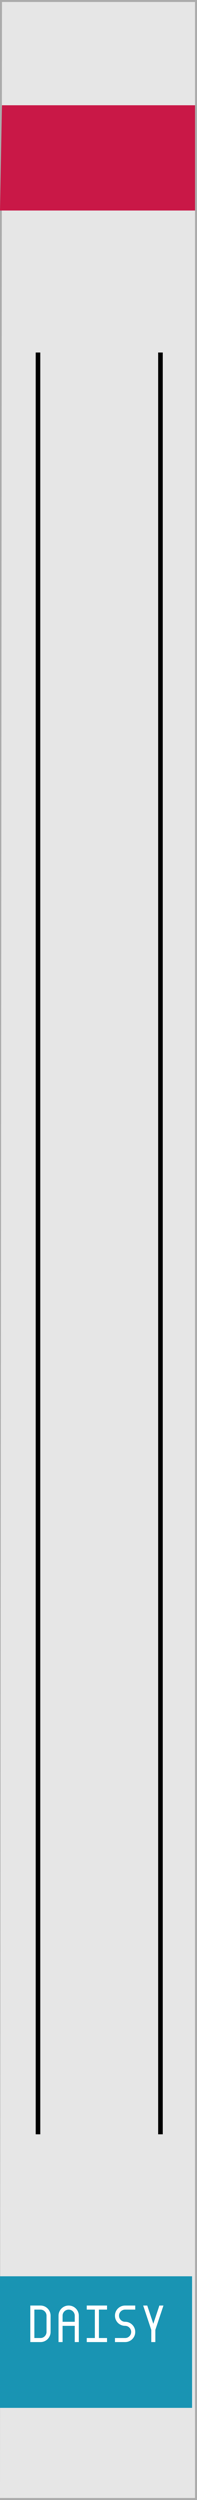 <?xml version="1.0" encoding="UTF-8" standalone="no"?>
<svg
   width="30"
   height="380"
   version="1.1"
   id="svg10"
   sodipodi:docname="DaisyBlank2.svg"
   inkscape:version="1.3.2 (091e20e, 2023-11-25, custom)"
   xmlns:inkscape="http://www.inkscape.org/namespaces/inkscape"
   xmlns:sodipodi="http://sodipodi.sourceforge.net/DTD/sodipodi-0.dtd"
   xmlns="http://www.w3.org/2000/svg"
   xmlns:svg="http://www.w3.org/2000/svg">
  <defs
     id="defs10" />
  <sodipodi:namedview
     id="namedview10"
     pagecolor="#ffffff"
     bordercolor="#999999"
     borderopacity="1"
     inkscape:showpageshadow="2"
     inkscape:pageopacity="0"
     inkscape:pagecheckerboard="0"
     inkscape:deskcolor="#d1d1d1"
     inkscape:zoom="1.5128364"
     inkscape:cx="40.652116"
     inkscape:cy="75.685648"
     inkscape:window-width="1920"
     inkscape:window-height="1009"
     inkscape:window-x="1854"
     inkscape:window-y="-8"
     inkscape:window-maximized="1"
     inkscape:current-layer="g10" />
  <path
     d="M0 0h30v380H0z"
     fill="#ababab"
     id="path1" />
  <path
     d="M.3.3h29.4v379.4H0z"
     fill="#e6e6e6"
     id="path2" />
  <path
     d="M.3 16h29.4v16H0z"
     fill="#c91847"
     id="path3" />
  <path
     d="M0 346h29.25v20H0z"
     fill="#1994b3"
     id="path6" />
  <g
     font-family="Envy Code R"
     letter-spacing="0"
     word-spacing="0"
     id="g10">
    <g
       aria-label="OUTDAISY"
       style="-inkscape-font-specification:'Envy Code R'"
       fill="#fff"
       font-size="8"
       id="g9">
      <path
         d="M 4.617,350.445 H 6.16 c 0.213,0 0.414,0.04 0.602,0.121 0.187,0.081 0.35,0.192 0.488,0.332 0.14,0.138 0.251,0.301 0.332,0.489 0.081,0.187 0.121,0.388 0.121,0.601 v 2.469 c 0,0.213 -0.04,0.414 -0.121,0.602 -0.081,0.187 -0.191,0.351 -0.332,0.492 -0.138,0.138 -0.301,0.247 -0.488,0.328 C 6.574,355.96 6.373,356 6.16,356 H 4.617 Z m 1.543,4.938 c 0.128,0 0.248,-0.023 0.36,-0.07 0.112,-0.05 0.21,-0.117 0.293,-0.2 0.085,-0.086 0.152,-0.185 0.199,-0.297 0.049,-0.112 0.074,-0.232 0.074,-0.359 v -2.469 c 0,-0.127 -0.025,-0.247 -0.074,-0.36 -0.047,-0.111 -0.113,-0.209 -0.2,-0.292 -0.083,-0.086 -0.181,-0.153 -0.292,-0.2 -0.112,-0.049 -0.232,-0.073 -0.36,-0.073 H 5.234 v 4.32 z m 2.754,-3.395 c 0,-0.213 0.04,-0.414 0.121,-0.601 0.081,-0.188 0.19,-0.351 0.328,-0.489 0.141,-0.14 0.305,-0.251 0.492,-0.332 0.188,-0.08 0.389,-0.12 0.602,-0.12 0.213,0 0.414,0.04 0.602,0.12 0.187,0.081 0.349,0.192 0.488,0.332 0.14,0.138 0.251,0.301 0.332,0.489 0.081,0.187 0.121,0.388 0.121,0.601 V 356 h -0.617 v -2.469 H 9.53 V 356 H 8.913 Z m 2.469,0.926 v -0.926 c 0,-0.127 -0.025,-0.247 -0.074,-0.36 -0.047,-0.111 -0.113,-0.209 -0.2,-0.292 -0.083,-0.086 -0.181,-0.153 -0.293,-0.2 -0.112,-0.049 -0.232,-0.073 -0.359,-0.073 -0.127,0 -0.247,0.025 -0.36,0.074 -0.111,0.047 -0.21,0.113 -0.296,0.199 -0.083,0.083 -0.15,0.181 -0.2,0.293 -0.047,0.112 -0.07,0.232 -0.07,0.36 v 0.925 z m 1.827,2.469 h 1.235 v -4.32 h -1.234 v -0.618 h 3.086 v 0.618 h -1.235 v 4.32 h 1.235 V 356 H 13.21 Z m 4.915,-3.395 c 0,0.128 0.023,0.248 0.07,0.36 0.05,0.112 0.117,0.211 0.2,0.297 0.085,0.083 0.184,0.15 0.296,0.199 0.112,0.047 0.232,0.07 0.36,0.07 0.213,0 0.414,0.04 0.601,0.121 0.188,0.081 0.351,0.191 0.489,0.332 0.14,0.138 0.251,0.301 0.332,0.488 0.08,0.188 0.12,0.389 0.12,0.602 0,0.213 -0.04,0.414 -0.12,0.602 -0.081,0.187 -0.191,0.351 -0.332,0.492 -0.138,0.138 -0.301,0.247 -0.489,0.328 -0.187,0.081 -0.387,0.121 -0.601,0.121 h -1.543 v -0.617 h 1.543 c 0.127,0 0.247,-0.023 0.36,-0.07 0.111,-0.05 0.209,-0.117 0.292,-0.2 0.086,-0.086 0.153,-0.185 0.2,-0.297 0.049,-0.112 0.074,-0.232 0.074,-0.359 0,-0.127 -0.025,-0.247 -0.075,-0.36 -0.047,-0.111 -0.113,-0.209 -0.199,-0.292 -0.083,-0.087 -0.181,-0.153 -0.293,-0.2 -0.112,-0.049 -0.232,-0.074 -0.36,-0.074 -0.213,0 -0.413,-0.04 -0.6,-0.12 -0.188,-0.081 -0.352,-0.191 -0.493,-0.329 -0.138,-0.14 -0.247,-0.304 -0.328,-0.492 -0.081,-0.187 -0.121,-0.388 -0.121,-0.602 0,-0.213 0.04,-0.414 0.12,-0.601 0.081,-0.188 0.191,-0.351 0.329,-0.489 0.141,-0.14 0.305,-0.251 0.492,-0.332 0.187,-0.08 0.388,-0.12 0.602,-0.12 h 1.543 v 0.617 H 19.05 c -0.128,0 -0.248,0.025 -0.36,0.074 -0.112,0.047 -0.211,0.113 -0.296,0.199 -0.083,0.083 -0.15,0.181 -0.2,0.293 -0.047,0.112 -0.07,0.232 -0.07,0.36 z m 4.915,2.168 -1.235,-3.71 h 0.617 l 0.926,2.777 0.925,-2.778 h 0.618 l -1.235,3.703 V 356 h -0.617 z"
         id="path9"
         sodipodi:nodetypes="cscccsscccsccscccsscccsccsccccscccsccccccccscccscscscccccccccccccccccccscccscccsccscscscccscccscccsccsccccccccccccccc" />
    </g>
    <path
       d="M 5.786,53.582 V 324.418"
       style="fill:none;stroke:#000000;stroke-width:0.7;stroke-dasharray:none"
       id="path7-0" />
    <path
       d="M 24.435,53.582 V 324.418"
       style="fill:none;stroke:#000000;stroke-width:0.7;stroke-dasharray:none"
       id="path7-0-8" />
  </g>
</svg>

